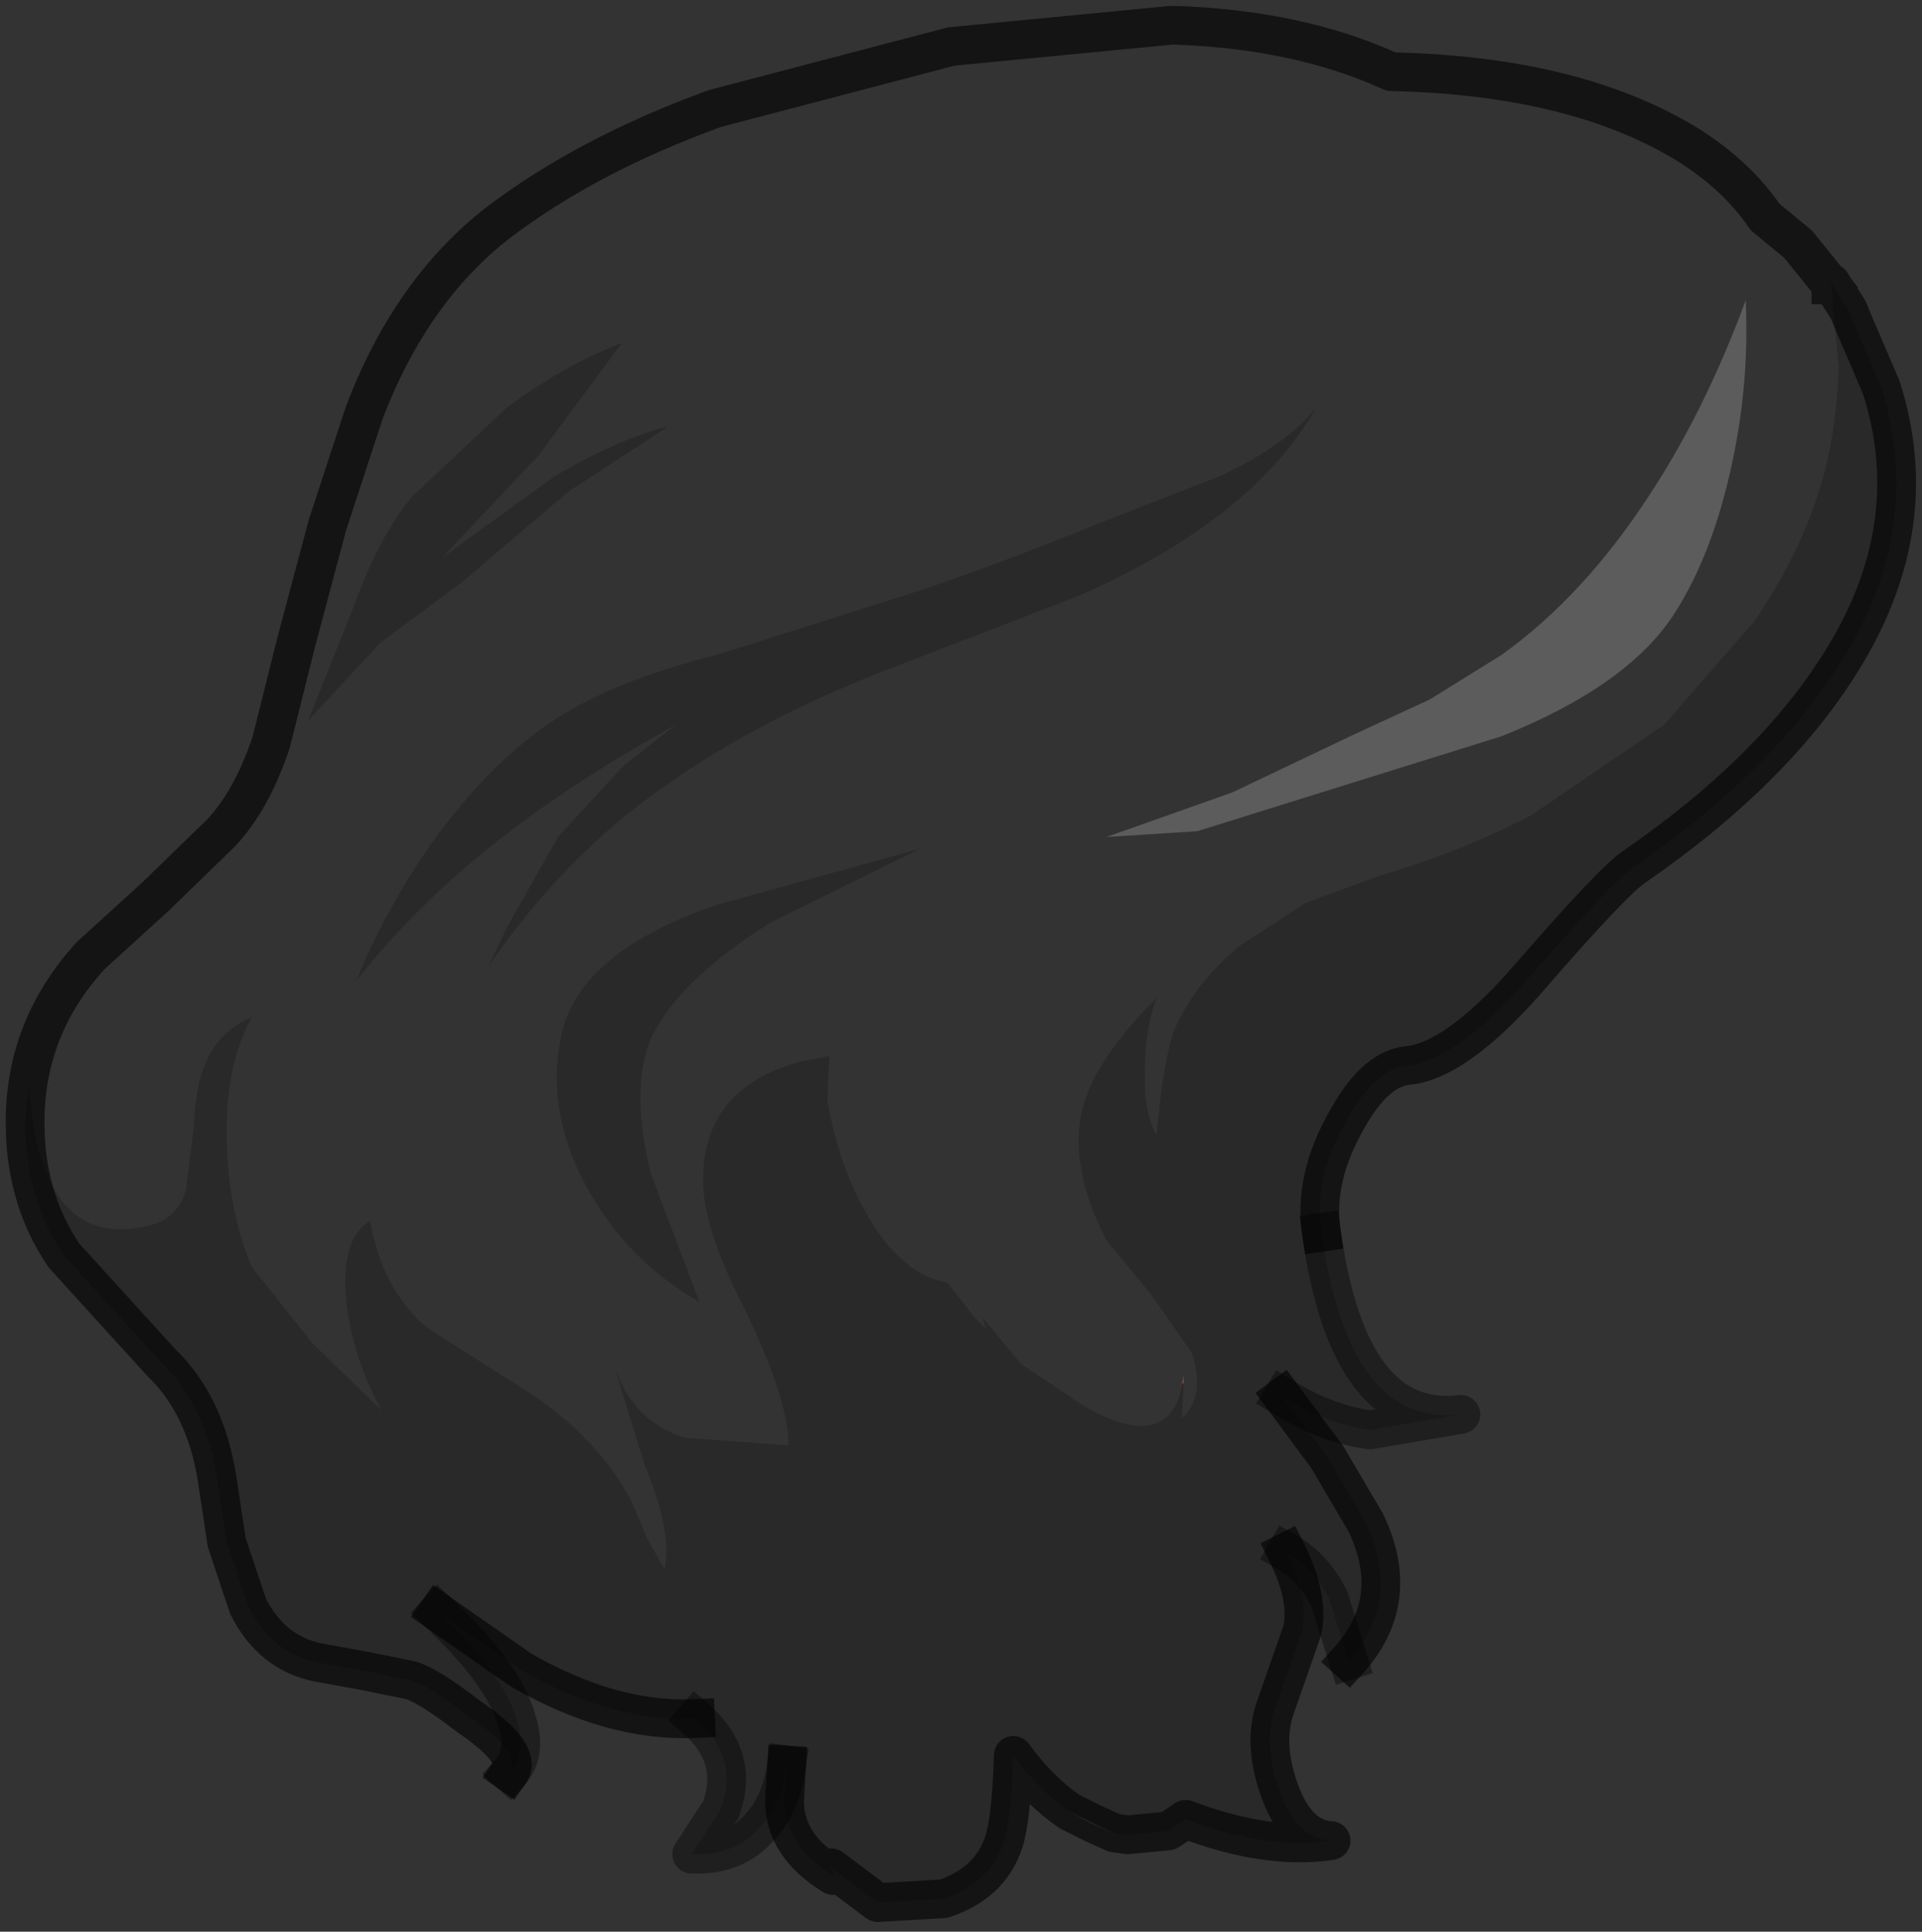 <?xml version="1.0" encoding="UTF-8" standalone="no"?>
<svg xmlns:xlink="http://www.w3.org/1999/xlink" height="49.85px" width="49.6px" xmlns="http://www.w3.org/2000/svg">
  <rect width="100%" height="100%" fill="#333333" stroke="none"/>
  <g transform="matrix(1.0, 0.0, 0.0, 1.0, 26.8, 14.75)">
    <path d="M-26.15 14.05 Q-26.1 11.7 -24.45 9.9 L-22.8 8.4 -21.1 6.75 Q-20.3 5.9 -19.8 4.4 L-19.15 1.8 -18.35 -1.2 -17.4 -4.1 Q-16.2 -7.25 -13.95 -9.0 -11.65 -10.75 -8.35 -11.95 L-2.25 -13.55 3.45 -14.1 Q6.7 -14.0 9.1 -12.9 13.8 -12.8 16.7 -11.05 18.0 -10.25 18.75 -9.15 L19.6 -8.45 20.45 -7.4 20.65 -5.3 Q20.6 -3.45 20.1 -1.95 19.6 -0.4 18.5 1.25 L16.15 3.95 12.7 6.3 Q10.85 7.25 8.8 7.85 L6.9 8.55 5.2 9.65 Q4.0 10.65 3.5 11.85 3.2 12.7 3.05 14.55 2.7 13.95 2.75 12.8 2.75 11.8 3.05 11.0 1.5 12.55 1.15 13.8 0.75 15.3 1.75 17.25 L2.9 18.65 3.95 20.15 Q4.3 21.15 3.8 21.75 L3.7 21.85 3.75 20.75 Q3.5 22.85 1.2 21.55 L-0.45 20.45 -1.45 19.25 -1.35 19.55 -1.65 19.25 -2.35 18.35 Q-3.55 18.15 -4.45 16.55 -5.15 15.35 -5.45 13.65 L-5.4 12.5 -6.15 12.65 Q-8.55 13.3 -8.65 15.5 -8.75 16.75 -7.6 19.0 -6.45 21.35 -6.45 22.55 L-9.15 22.35 Q-10.5 21.9 -10.95 20.5 L-10.15 23.1 Q-9.45 24.75 -9.65 25.75 L-10.1 24.95 -10.5 24.0 Q-11.35 22.4 -13.05 21.25 L-15.8 19.5 Q-16.95 18.5 -17.25 16.75 -18.05 17.25 -17.85 18.95 -17.65 20.4 -16.95 21.65 L-18.75 19.9 -20.3 17.95 Q-20.9 16.55 -20.95 14.7 -21.0 12.75 -20.3 11.5 -21.15 11.85 -21.5 12.7 -21.75 13.25 -21.8 14.35 L-22.0 15.95 Q-22.2 16.65 -22.85 16.85 -24.5 17.3 -25.3 16.1 -25.95 15.15 -26.05 13.2 L-26.15 14.05 M18.25 -7.0 Q17.2 -4.15 15.75 -1.95 14.05 0.65 11.95 2.15 L10.1 3.3 8.15 4.2 Q6.05 5.2 5.0 5.7 L1.75 6.85 4.1 6.7 6.5 5.95 11.95 4.25 Q15.2 2.95 16.4 1.1 17.4 -0.45 17.9 -2.8 18.35 -4.9 18.25 -7.0 M7.15 -4.2 Q6.3 -3.2 4.65 -2.45 L1.7 -1.3 Q-1.25 -0.1 -3.25 0.55 L-8.3 2.15 Q-10.9 2.8 -12.45 3.8 -14.15 4.9 -15.65 7.0 -16.85 8.7 -17.6 10.55 -15.85 8.35 -13.5 6.6 -11.8 5.3 -9.35 3.95 L-10.7 5.0 -12.4 6.85 -13.7 9.15 -14.2 10.2 Q-12.95 8.35 -11.25 6.8 -9.15 4.95 -6.25 3.55 -5.05 2.95 -2.65 2.05 L1.1 0.6 Q5.5 -1.35 7.15 -4.2 M-10.75 -5.9 Q-12.2 -5.35 -13.7 -4.25 L-16.15 -1.95 Q-17.0 -0.95 -17.65 0.85 L-18.85 3.85 -17.0 1.85 -14.85 0.25 -12.15 -2.05 -9.55 -3.75 Q-10.9 -3.4 -12.5 -2.45 L-15.4 -0.35 -12.9 -3.0 -10.75 -5.9 M-3.05 7.15 L-5.4 7.8 -8.3 8.6 Q-11.8 9.8 -12.3 11.9 -12.75 13.9 -11.65 15.9 -10.6 17.8 -8.75 18.85 L-10.0 15.55 Q-10.55 13.35 -10.0 12.05 -9.3 10.55 -6.9 9.05 L-3.05 7.15" fill="#ffffff" fill-opacity="0.0" fill-rule="evenodd" stroke="none"/>
    <path d="M-26.15 14.05 L-26.05 13.2 Q-25.95 15.15 -25.3 16.1 -24.5 17.3 -22.85 16.85 -22.2 16.65 -22.0 15.95 L-21.8 14.35 Q-21.75 13.25 -21.5 12.7 -21.15 11.85 -20.3 11.5 -21.0 12.75 -20.95 14.7 -20.9 16.55 -20.3 17.95 L-18.75 19.9 -16.95 21.65 Q-17.65 20.4 -17.85 18.95 -18.05 17.25 -17.25 16.75 -16.95 18.5 -15.8 19.5 L-13.05 21.25 Q-11.35 22.4 -10.5 24.0 L-10.1 24.95 -9.65 25.75 Q-9.45 24.75 -10.15 23.1 L-10.95 20.5 Q-10.5 21.9 -9.15 22.35 L-6.45 22.55 Q-6.45 21.35 -7.6 19.0 -8.75 16.75 -8.65 15.5 -8.55 13.3 -6.15 12.65 L-5.4 12.5 -5.45 13.65 Q-5.15 15.35 -4.45 16.55 -3.55 18.15 -2.35 18.35 L-1.65 19.25 -1.35 19.55 -1.45 19.25 -0.45 20.45 1.2 21.55 Q3.5 22.85 3.75 20.75 L3.7 21.85 3.8 21.75 Q4.3 21.15 3.95 20.15 L2.9 18.65 1.75 17.25 Q0.75 15.3 1.15 13.8 1.5 12.55 3.05 11.0 2.75 11.8 2.75 12.8 2.7 13.95 3.05 14.55 3.2 12.7 3.5 11.85 4.0 10.65 5.2 9.65 L6.9 8.55 8.8 7.85 Q10.85 7.25 12.7 6.3 L16.15 3.95 18.5 1.25 Q19.6 -0.4 20.1 -1.95 20.6 -3.45 20.65 -5.3 L20.45 -7.4 20.45 -7.45 20.9 -6.75 21.0 -6.5 21.75 -4.75 Q22.9 -1.15 20.7 2.35 18.95 5.15 15.4 7.6 14.85 7.95 12.6 10.55 10.75 12.65 9.5 12.75 8.65 12.85 7.9 14.25 7.1 15.7 7.3 17.05 8.0 22.1 10.9 21.75 L8.55 22.15 Q7.45 22.0 6.3 21.3 L7.45 22.85 8.45 24.55 Q9.4 26.55 8.0 28.1 L7.5 26.5 Q7.1 25.7 6.4 25.3 7.0 26.5 6.8 27.35 L6.1 29.35 Q5.8 30.25 6.2 31.4 6.65 32.7 7.55 32.75 5.9 33.0 3.8 32.2 L3.35 32.5 2.3 32.6 1.95 32.55 1.4 32.3 0.8 32.0 Q0.0 31.45 -0.65 30.55 -0.7 32.2 -0.9 32.8 -1.25 33.85 -2.45 34.25 L-4.15 34.35 -5.35 33.45 -5.3 33.65 Q-6.6 32.85 -6.55 31.65 L-6.5 30.8 Q-6.65 31.8 -7.15 32.35 -7.8 33.15 -8.95 33.1 L-8.2 31.95 Q-7.7 30.6 -8.85 29.6 -11.0 29.7 -13.35 28.35 L-15.5 26.85 Q-13.75 28.5 -13.45 29.7 -13.2 30.5 -13.65 31.0 -13.3 30.5 -14.7 29.55 -15.8 28.7 -16.25 28.6 L-17.5 28.35 -18.6 28.15 Q-19.8 27.9 -20.4 26.7 L-20.95 25.05 -21.2 23.4 Q-21.5 21.5 -22.65 20.4 L-25.15 17.65 Q-26.2 16.1 -26.15 14.05 M7.15 -4.2 Q5.5 -1.35 1.1 0.6 L-2.65 2.05 Q-5.05 2.95 -6.25 3.55 -9.15 4.95 -11.25 6.8 -12.95 8.35 -14.2 10.2 L-13.7 9.15 -12.4 6.85 -10.7 5.0 -9.35 3.95 Q-11.8 5.3 -13.5 6.6 -15.85 8.35 -17.6 10.55 -16.85 8.7 -15.65 7.0 -14.15 4.9 -12.45 3.8 -10.9 2.8 -8.3 2.15 L-3.25 0.55 Q-1.25 -0.1 1.7 -1.3 L4.65 -2.45 Q6.3 -3.2 7.15 -4.2 M-10.75 -5.9 L-12.9 -3.0 -15.4 -0.35 -12.5 -2.45 Q-10.9 -3.4 -9.55 -3.75 L-12.15 -2.05 -14.85 0.25 -17.0 1.85 -18.85 3.85 -17.65 0.85 Q-17.0 -0.95 -16.15 -1.95 L-13.7 -4.25 Q-12.2 -5.35 -10.75 -5.9 M-3.05 7.15 L-6.9 9.05 Q-9.3 10.55 -10.0 12.05 -10.55 13.35 -10.0 15.55 L-8.75 18.85 Q-10.6 17.8 -11.65 15.9 -12.75 13.9 -12.3 11.9 -11.8 9.8 -8.3 8.6 L-5.4 7.8 -3.05 7.15" fill="#000000" fill-opacity="0.2" fill-rule="evenodd" stroke="none"/>
    <path d="M18.25 -7.0 Q18.35 -4.9 17.9 -2.8 17.4 -0.45 16.4 1.1 15.2 2.95 11.95 4.25 L6.5 5.95 4.1 6.7 1.75 6.85 5.0 5.7 Q6.05 5.2 8.15 4.2 L10.1 3.3 11.95 2.15 Q14.05 0.65 15.75 -1.95 17.2 -4.15 18.25 -7.0" fill="#ffffff" fill-opacity="0.2" fill-rule="evenodd" stroke="none"/>
    <path d="M1.95 32.55 L1.35 32.3 0.8 32.0 1.4 32.3 1.95 32.55" fill="#945c47" fill-rule="evenodd" stroke="none"/>
    <path d="M20.45 -7.4 L19.6 -8.45 18.75 -9.15 Q18.0 -10.25 16.7 -11.05 13.8 -12.8 9.1 -12.9 6.7 -14.0 3.45 -14.1 L-2.25 -13.55 -8.35 -11.95 Q-11.65 -10.75 -13.95 -9.0 -16.2 -7.25 -17.4 -4.1 L-18.35 -1.2 -19.15 1.8 -19.8 4.4 Q-20.3 5.9 -21.1 6.75 L-22.8 8.4 -24.45 9.9 Q-26.1 11.7 -26.15 14.05 -26.2 16.1 -25.15 17.65 L-22.65 20.4 Q-21.5 21.5 -21.2 23.4 L-20.95 25.05 -20.4 26.7 Q-19.8 27.9 -18.6 28.15 L-17.5 28.35 -16.25 28.6 Q-15.8 28.7 -14.7 29.55 -13.3 30.5 -13.65 31.0 M20.45 -7.4 L20.45 -7.45 20.9 -6.75 21.0 -6.5 21.75 -4.75 Q22.9 -1.15 20.7 2.35 18.95 5.15 15.4 7.6 14.85 7.95 12.6 10.55 10.75 12.65 9.5 12.75 8.65 12.85 7.9 14.25 7.1 15.7 7.3 17.05 M6.3 21.3 L7.45 22.85 8.45 24.55 Q9.4 26.55 8.0 28.1 M6.4 25.3 Q7.0 26.5 6.8 27.35 L6.1 29.35 Q5.8 30.25 6.2 31.4 6.65 32.7 7.55 32.75 5.9 33.0 3.8 32.2 L3.35 32.5 2.3 32.6 1.95 32.55 1.4 32.3 0.8 32.0 Q0.0 31.45 -0.65 30.55 -0.7 32.2 -0.9 32.8 -1.25 33.85 -2.45 34.25 L-4.15 34.35 -5.35 33.45 -5.3 33.65 Q-6.6 32.85 -6.55 31.65 L-6.5 30.8 M-8.85 29.6 Q-11.0 29.7 -13.35 28.35 L-15.5 26.85" fill="none" stroke="#000000" stroke-linecap="square" stroke-linejoin="round" stroke-opacity="0.6" stroke-width="1.0"/>
    <path d="M7.3 17.05 Q8.0 22.1 10.9 21.75 L8.55 22.15 Q7.45 22.0 6.3 21.3 M8.0 28.1 L7.5 26.5 Q7.1 25.7 6.4 25.3 M-6.5 30.8 Q-6.65 31.8 -7.15 32.35 -7.8 33.15 -8.95 33.1 L-8.2 31.95 Q-7.7 30.6 -8.85 29.6 M-15.5 26.85 Q-13.75 28.5 -13.45 29.7 -13.2 30.5 -13.65 31.0" fill="none" stroke="#000000" stroke-linecap="square" stroke-linejoin="round" stroke-opacity="0.4" stroke-width="1.0"/>
    <path d="M8.35 32.55 L7.55 32.75 8.35 32.55" fill="#945c47" fill-rule="evenodd" stroke="none"/>
    <path d="M3.7 20.95 L3.75 20.75 3.75 20.95 3.7 20.95" fill="#7a4a38" fill-rule="evenodd" stroke="none"/>
  </g>
</svg>
